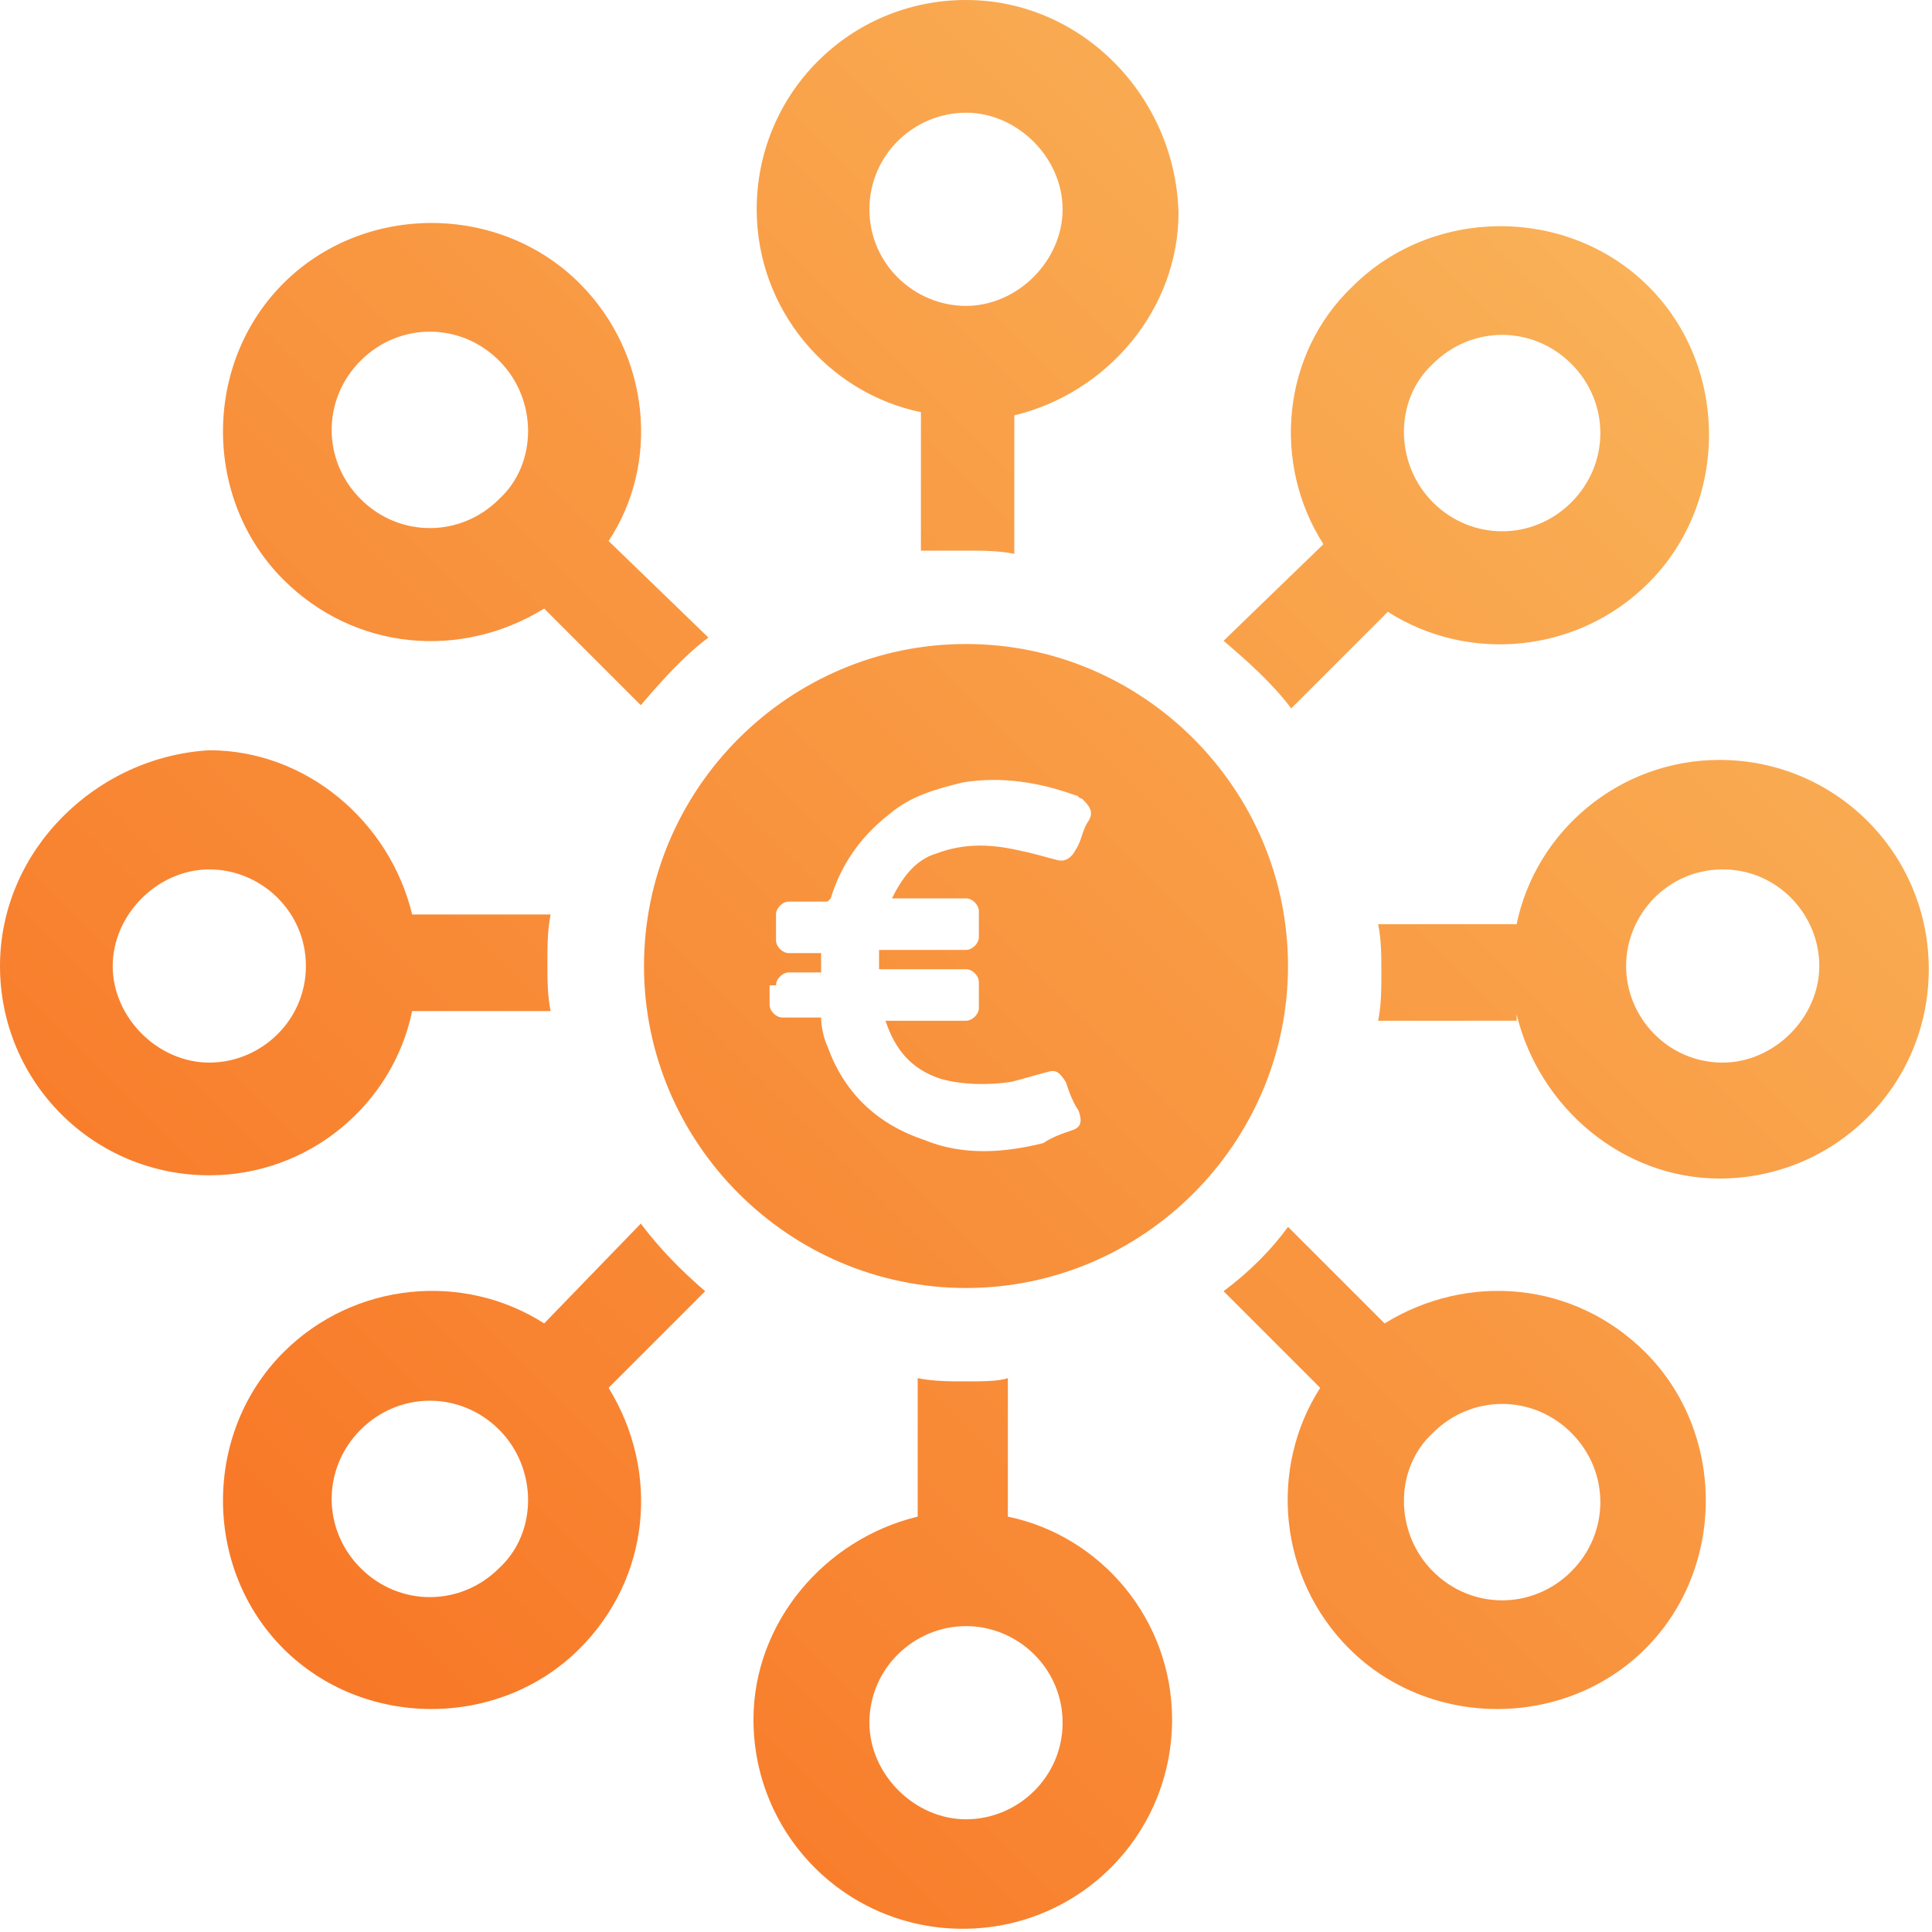 <?xml version="1.0" encoding="utf-8"?>
<!-- Generator: Adobe Illustrator 22.1.0, SVG Export Plug-In . SVG Version: 6.00 Build 0)  -->
<svg version="1.1" id="Layer_1" xmlns="http://www.w3.org/2000/svg" xmlns:xlink="http://www.w3.org/1999/xlink" x="0px" y="0px"
	 viewBox="0 0 60 60" style="enable-background:new 0 0 60 60;" xml:space="preserve">
<style type="text/css">
	.st0{fill:url(#Shape_1_);}
</style>
<title>noun_Planning_223709 (1)</title>
<desc>Created with Sketch.</desc>
<g id="Registration-_x26_-Login">
	<g id="_x31_.Home" transform="translate(-890, -277)">
		<g id="noun_x5F_Planning_x5F_223709-_x28_1_x29_" transform="translate(890, 277)">
			
				<linearGradient id="Shape_1_" gradientUnits="userSpaceOnUse" x1="-912.517" y1="562.517" x2="-913.517" y2="561.517" gradientTransform="matrix(60 0 0 -60 54811 33751)">
				<stop  offset="0" style="stop-color:#FABD61"/>
				<stop  offset="1" style="stop-color:#F76B1C"/>
			</linearGradient>
			<path id="Shape" class="st0" d="M41.1,16.9l-3.1,3c0.7,0.6,1.5,1.3,2.1,2.1l3-3c2.5,1.6,5.9,1.3,8.1-0.9c2.5-2.5,2.5-6.7,0-9.2
				c-2.5-2.5-6.7-2.5-9.2,0C39.8,11,39.5,14.4,41.1,16.9z M44.5,11.3c1.2-1.2,3.1-1.2,4.3,0c1.2,1.2,1.2,3.1,0,4.3
				c-1.2,1.2-3.1,1.2-4.3,0C43.3,14.4,43.3,12.4,44.5,11.3z M30,17.1c0.5,0,1,0,1.5,0.1v-4.3c2.9-0.7,5.1-3.3,5.1-6.3
				C36.5,3,33.6,0,30,0c-3.6,0-6.5,2.9-6.5,6.5c0,3.1,2.2,5.7,5.1,6.3v4.3C29,17.1,29.5,17.1,30,17.1z M27,6.5c0-1.7,1.4-3,3-3
				s3,1.4,3,3s-1.4,3-3,3S27,8.2,27,6.5z M47.1,31.5c0.7,2.9,3.3,5.1,6.3,5.1c3.6,0,6.5-2.9,6.5-6.5c0-3.6-2.9-6.5-6.5-6.5
				c-3.1,0-5.7,2.2-6.3,5.1h-4.3c0.1,0.5,0.1,1,0.1,1.5s0,1-0.1,1.5H47.1z M53.5,27c1.7,0,3,1.4,3,3s-1.4,3-3,3c-1.7,0-3-1.4-3-3
				S51.8,27,53.5,27z M30,42.9c-0.5,0-1,0-1.5-0.1v4.3c-2.9,0.7-5.1,3.3-5.1,6.3c0,3.6,2.9,6.5,6.5,6.5c3.6,0,6.5-2.9,6.5-6.5
				c0-3.1-2.2-5.7-5.1-6.3v-4.3C31,42.9,30.5,42.9,30,42.9z M33,53.5c0,1.7-1.4,3-3,3s-3-1.4-3-3c0-1.7,1.4-3,3-3S33,51.8,33,53.5z
				 M38,40.1l3,3c-1.6,2.5-1.3,5.9,0.9,8.1c2.5,2.5,6.7,2.5,9.2,0c2.5-2.5,2.5-6.7,0-9.2c-2.2-2.2-5.5-2.5-8.1-0.9l-3-3
				C39.5,38.8,38.8,39.5,38,40.1z M44.5,44.5c1.2-1.2,3.1-1.2,4.3,0c1.2,1.2,1.2,3.1,0,4.3c-1.2,1.2-3.1,1.2-4.3,0
				C43.3,47.6,43.3,45.6,44.5,44.5z M0,30c0,3.6,2.9,6.5,6.5,6.5c3.1,0,5.7-2.2,6.3-5.1h4.3c-0.1-0.5-0.1-1-0.1-1.5s0-1,0.1-1.5
				h-4.3c-0.7-2.9-3.3-5.1-6.3-5.1C3,23.5,0,26.4,0,30z M9.5,30c0,1.7-1.4,3-3,3s-3-1.4-3-3s1.4-3,3-3S9.5,28.3,9.5,30z M19.9,38
				l-3,3.1c-2.5-1.6-5.9-1.3-8.1,0.9c-2.5,2.5-2.5,6.7,0,9.2c2.5,2.5,6.7,2.5,9.2,0c2.2-2.2,2.5-5.5,0.9-8.1l3-3
				C21.2,39.5,20.5,38.8,19.9,38z M15.5,48.7c-1.2,1.2-3.1,1.2-4.3,0c-1.2-1.2-1.2-3.1,0-4.3c1.2-1.2,3.1-1.2,4.3,0
				C16.7,45.6,16.7,47.6,15.5,48.7z M18,8.8c-2.5-2.5-6.7-2.5-9.2,0s-2.5,6.7,0,9.2c2.2,2.2,5.5,2.5,8.1,0.9l3,3
				c0.6-0.7,1.3-1.5,2.1-2.1l-3.1-3C20.5,14.4,20.2,11,18,8.8z M15.5,15.5c-1.2,1.2-3.1,1.2-4.3,0s-1.2-3.1,0-4.3s3.1-1.2,4.3,0
				S16.7,14.4,15.5,15.5z M20,30c0,5.5,4.5,10,10,10s10-4.5,10-10s-4.5-10-10-10S20,24.5,20,30z M24.1,30.6c0-0.2,0.2-0.4,0.4-0.4h1
				c0-0.2,0-0.4,0-0.6h-1c-0.2,0-0.4-0.2-0.4-0.4v-0.8c0-0.2,0.2-0.4,0.4-0.4h1.2l0.1-0.1c0.3-1,0.9-1.9,1.8-2.6
				c0.7-0.6,1.5-0.8,2.3-1c1.2-0.2,2.4,0,3.5,0.4c0.1,0,0.1,0.1,0.2,0.1c0.2,0.2,0.4,0.4,0.2,0.7s-0.2,0.6-0.4,0.9
				c-0.1,0.2-0.3,0.4-0.6,0.3c-0.4-0.1-0.7-0.2-1.2-0.3c-0.9-0.2-1.7-0.2-2.5,0.1c-0.7,0.2-1.1,0.8-1.4,1.4l0,0h2.3
				c0.2,0,0.4,0.2,0.4,0.4v0.8c0,0.2-0.2,0.4-0.4,0.4h-2.7c0,0.2,0,0.4,0,0.6h2.7c0.2,0,0.4,0.2,0.4,0.4v0.8c0,0.2-0.2,0.4-0.4,0.4
				h-2.5c0.3,0.9,0.8,1.5,1.7,1.8c0.7,0.2,1.5,0.2,2.2,0.1c0.4-0.1,0.7-0.2,1.1-0.3c0.3-0.1,0.4,0,0.6,0.3c0.1,0.3,0.2,0.6,0.4,0.9
				c0.1,0.3,0.1,0.5-0.2,0.6c-0.3,0.1-0.6,0.2-0.9,0.4c-1.2,0.3-2.5,0.4-3.7-0.1c-1.5-0.5-2.5-1.5-3-2.9c-0.1-0.2-0.2-0.6-0.2-0.9
				h-1.2c-0.2,0-0.4-0.2-0.4-0.4V30.6z"/>
		</g>
	</g>
</g>
</svg>
